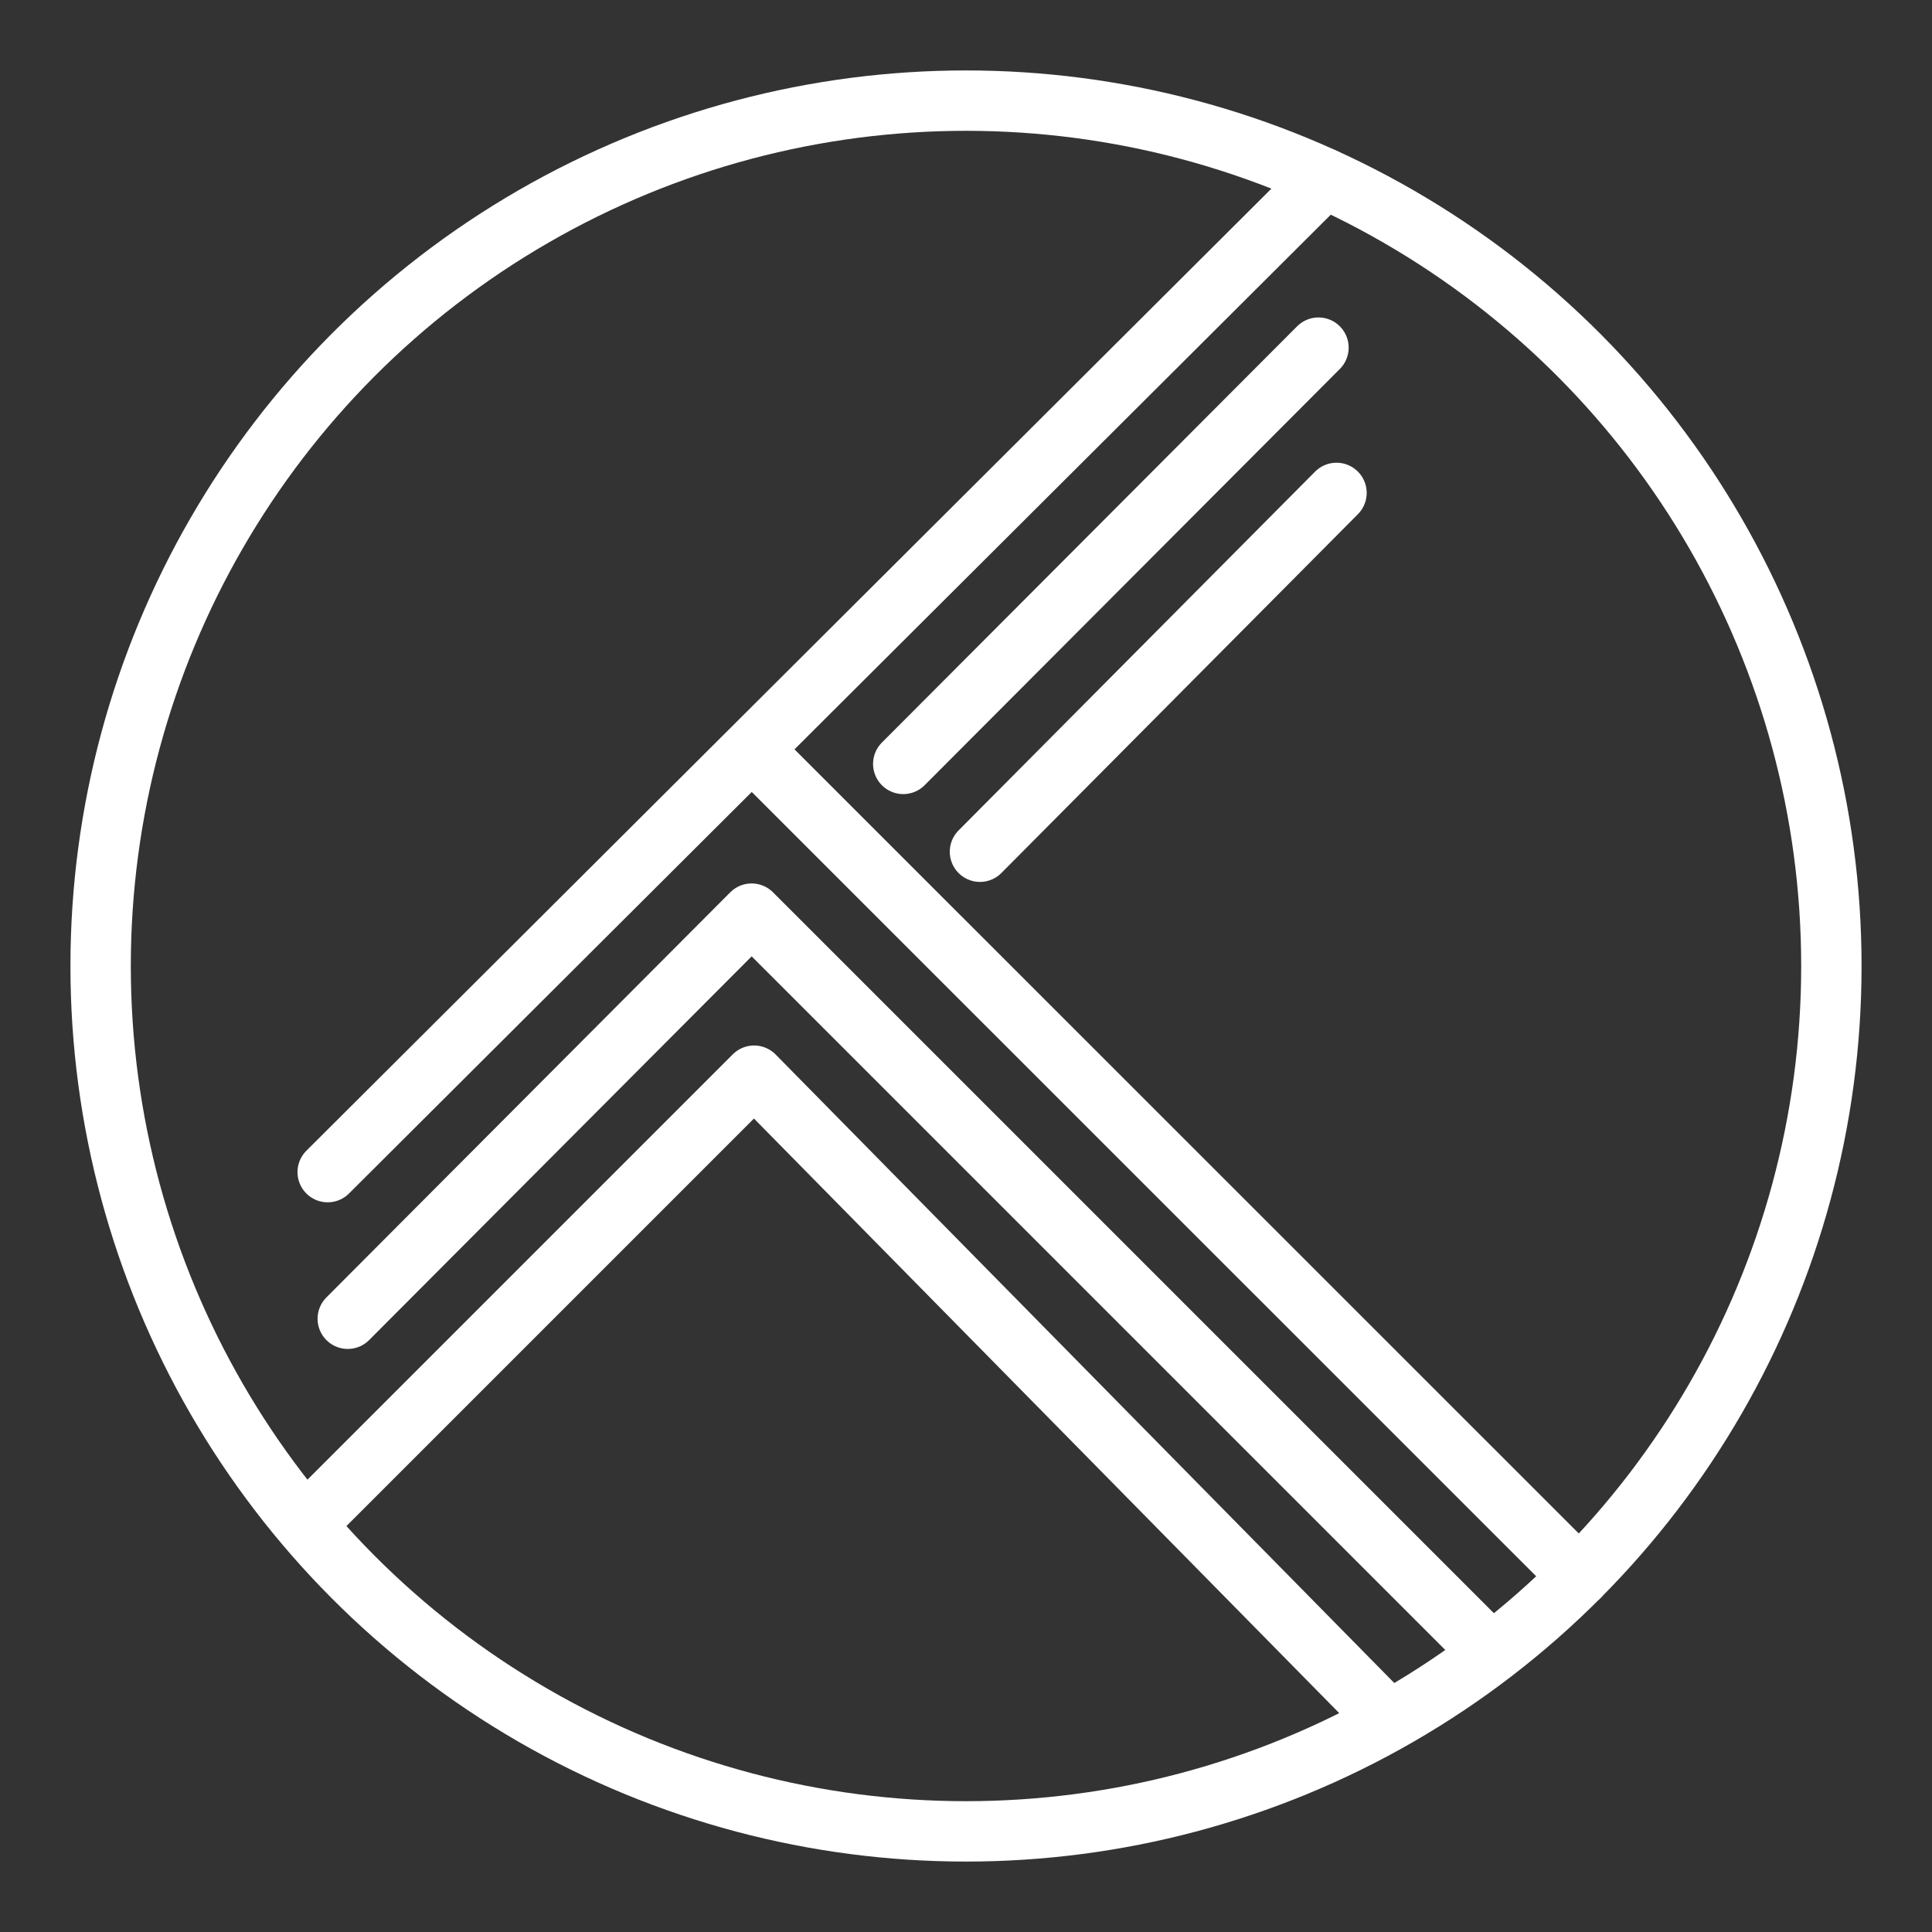 <ns0:svg xmlns:ns0="http://www.w3.org/2000/svg" id="b" viewBox="0 0 48 48" style="stroke-width:1.5px"><ns0:rect x="0" y="0" width="48" height="48" fill="#333333" stroke="none"/><ns0:defs style="stroke-width:1.5px"><ns0:style style="stroke-width:1.5px">.c{fill:none;stroke:#fff;stroke-linecap:round;stroke-linejoin:round;}</ns0:style></ns0:defs><ns0:circle class="c" cx="24" cy="24" r="21.5" style="stroke-width:1.5px" /><ns0:path class="c" d="m32.904,4.433L8.141,29.121,32.904,4.433Z" style="stroke-width:1.5px" /><ns0:path class="c" d="m39.235,39.17l-20.536-20.532,20.536,20.532Z" style="stroke-width:1.5px" /><ns0:path class="c" d="m32.757,8.637l-10.316,10.342,10.316-10.342Z" style="stroke-width:1.5px" /><ns0:path class="c" d="m33.205,12.246l-8.858,8.915,8.858-8.915Z" style="stroke-width:1.5px" /><ns0:path class="c" d="m8.64,32.764l10.034-10.065,18.178,18.178" style="stroke-width:1.5px" /><ns0:path class="c" d="m7.804,37.657l10.932-10.932,15.577,15.825" style="stroke-width:1.5px" /></ns0:svg>